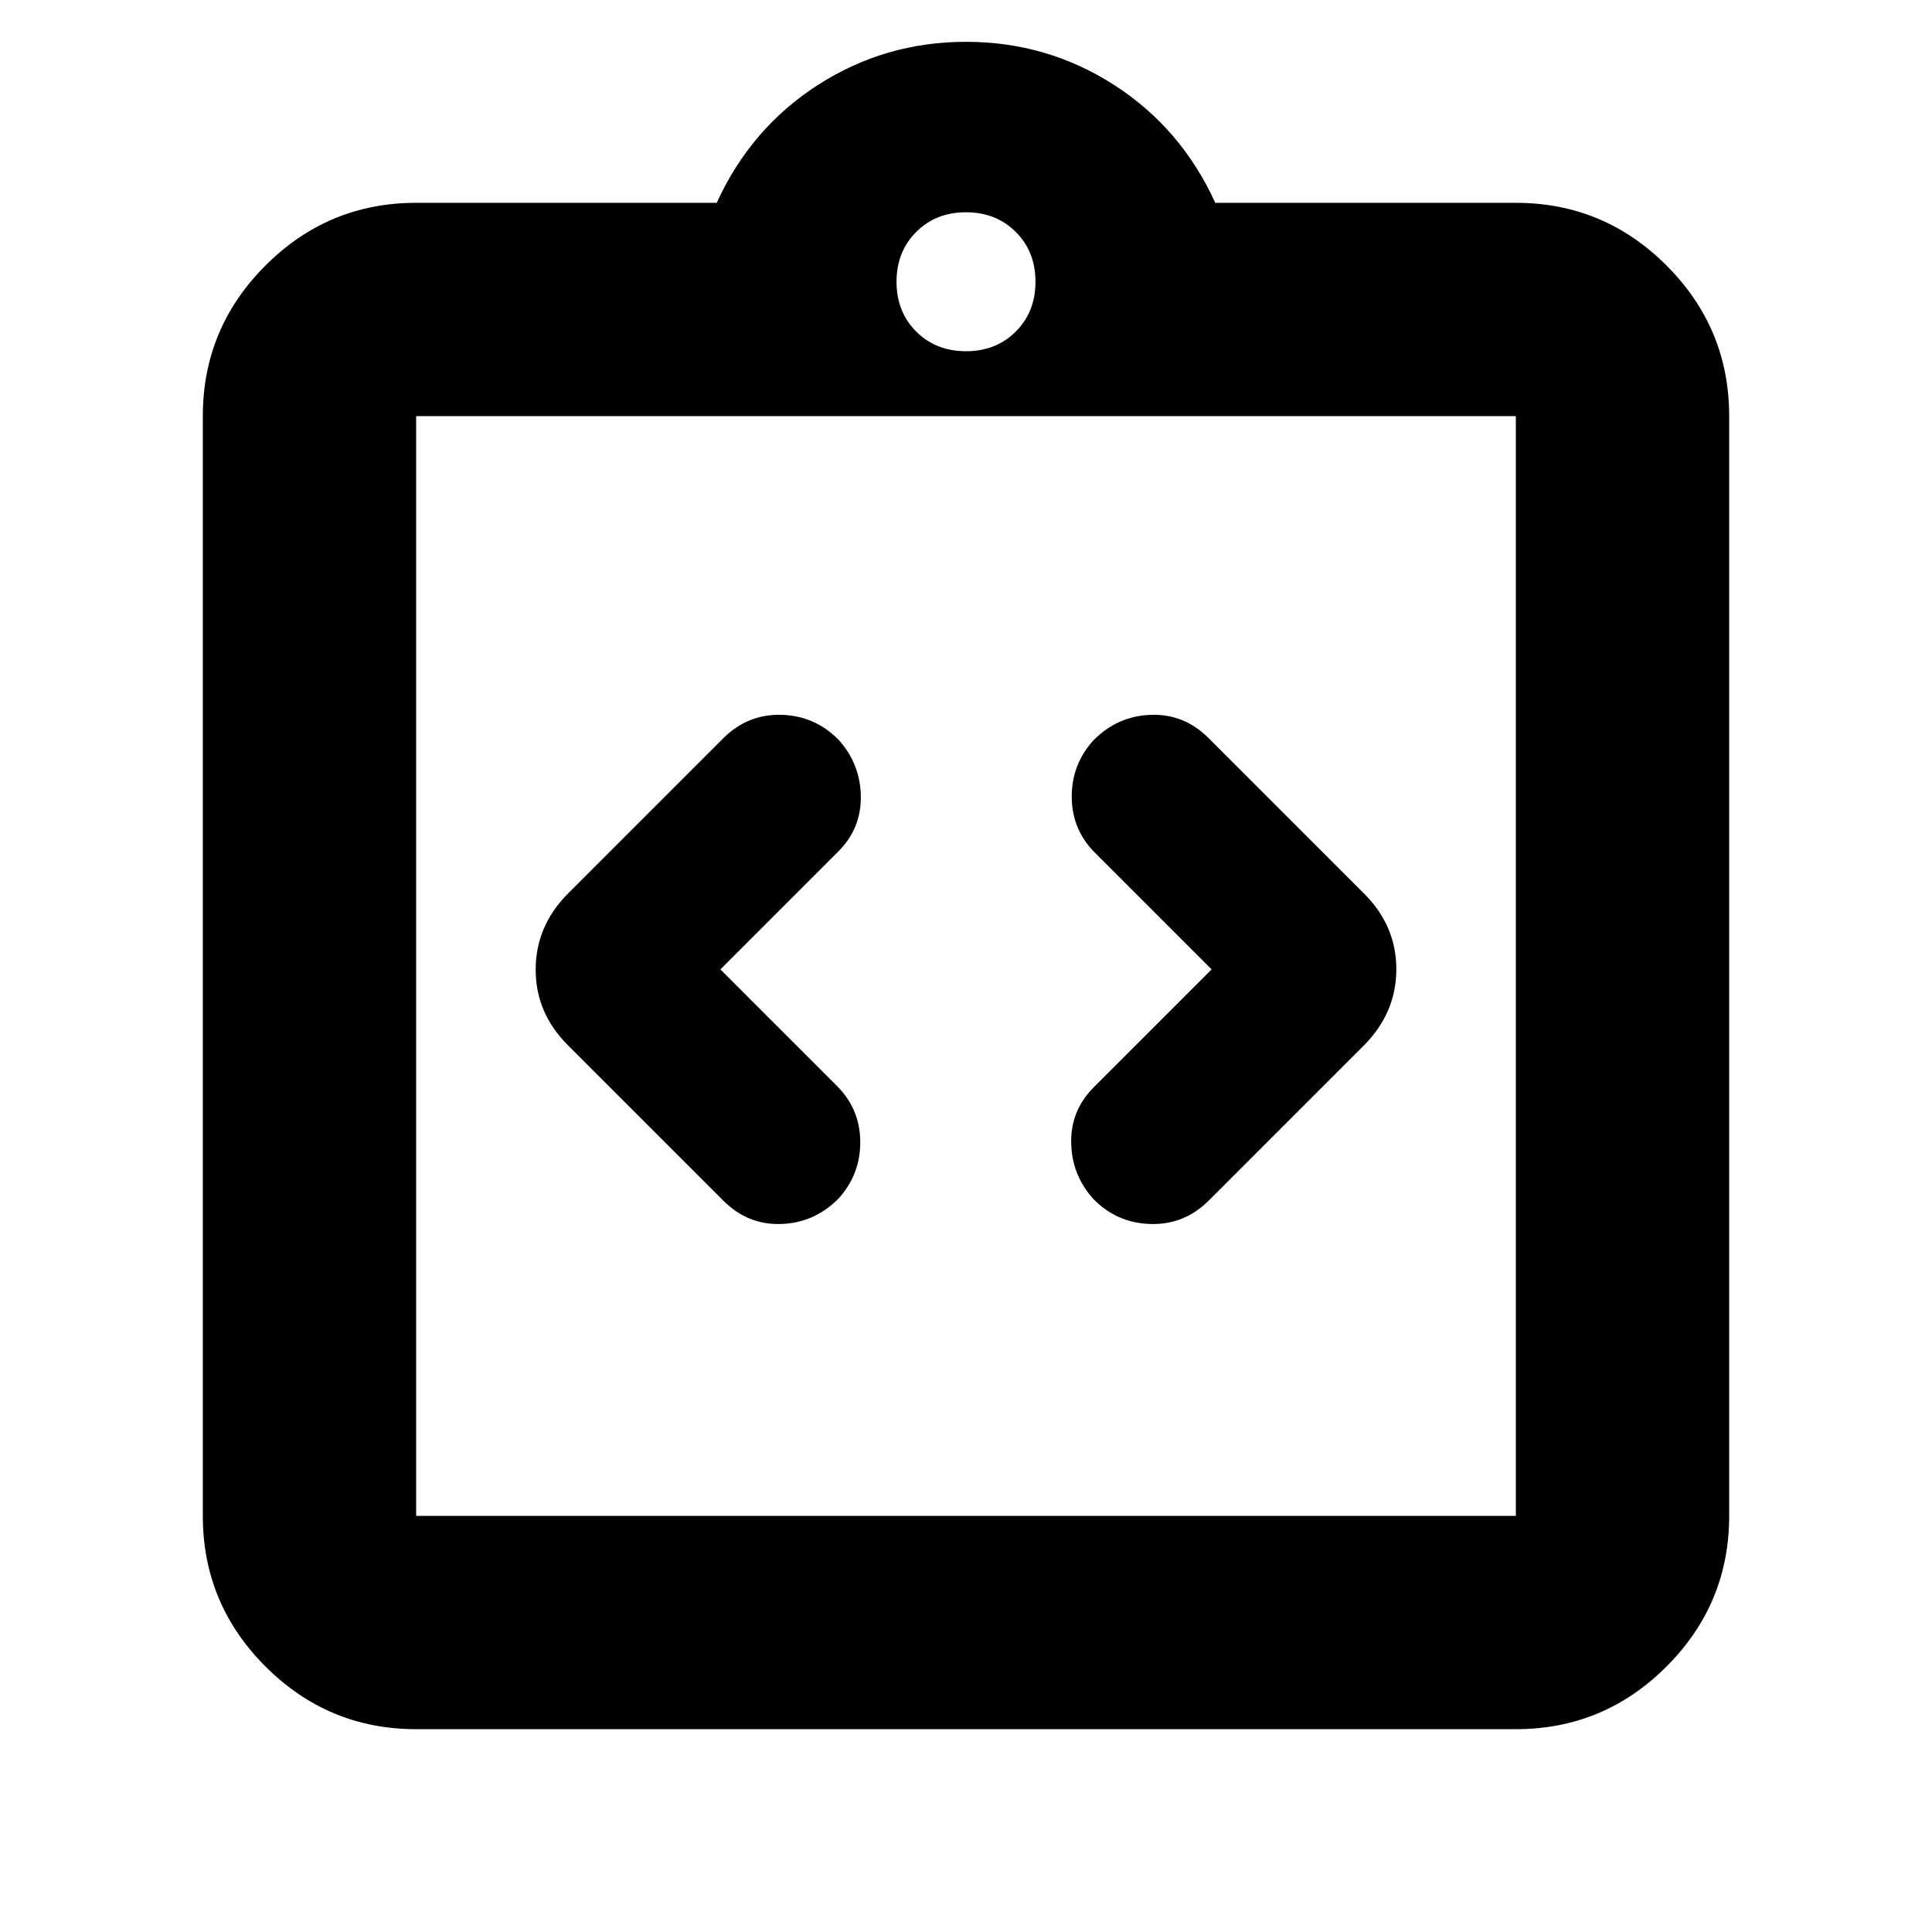 <svg xmlns="http://www.w3.org/2000/svg" height="24" viewBox="0 -960 960 960" width="24"><path d="m357.957-478.304 58.565-58.566q11.435-11.434 11.217-27.434-.217-16-10.947-28-11.705-12-28.412-12.5t-28.858 11.5l-77.391 77.391q-15.957 16.162-15.957 37.712 0 21.549 15.957 37.506l77.391 77.391q12 12 28.5 11.5t28.5-12.5q11-12 10.935-28.283-.066-16.283-11.5-27.717l-58-58Zm244.086 0-58.565 58.565q-11.435 11.435-11.217 27.435.217 16 10.947 28 11.705 12 28.412 12.5t28.858-11.5l77.391-77.391q15.957-16.162 15.957-37.712 0-21.55-15.957-37.506l-77.391-77.391q-12-12-28.5-11.5t-28.5 12.5q-11 12-10.935 28.282.066 16.283 11.5 27.718l58 58Zm-395.26 377.522q-43.726 0-74.863-31.138-31.138-31.137-31.138-74.863v-546.434q0-43.726 31.138-74.863 31.137-31.138 74.863-31.138H356.13q16.957-37.131 50.283-58.566 33.326-21.434 73.587-21.434t73.587 21.434q33.326 21.435 50.283 58.566h149.347q43.726 0 74.863 31.138 31.138 31.137 31.138 74.863v546.434q0 43.726-31.138 74.863-31.137 31.138-74.863 31.138H206.783Zm0-106.001h546.434v-546.434H206.783v546.434ZM480-785.478q14.96 0 24.741-9.781 9.781-9.781 9.781-24.741 0-14.96-9.781-24.741-9.781-9.781-24.741-9.781-14.96 0-24.741 9.781-9.781 9.781-9.781 24.741 0 14.96 9.781 24.741 9.781 9.781 24.741 9.781ZM206.783-206.783v-546.434 546.434Z"/></svg>